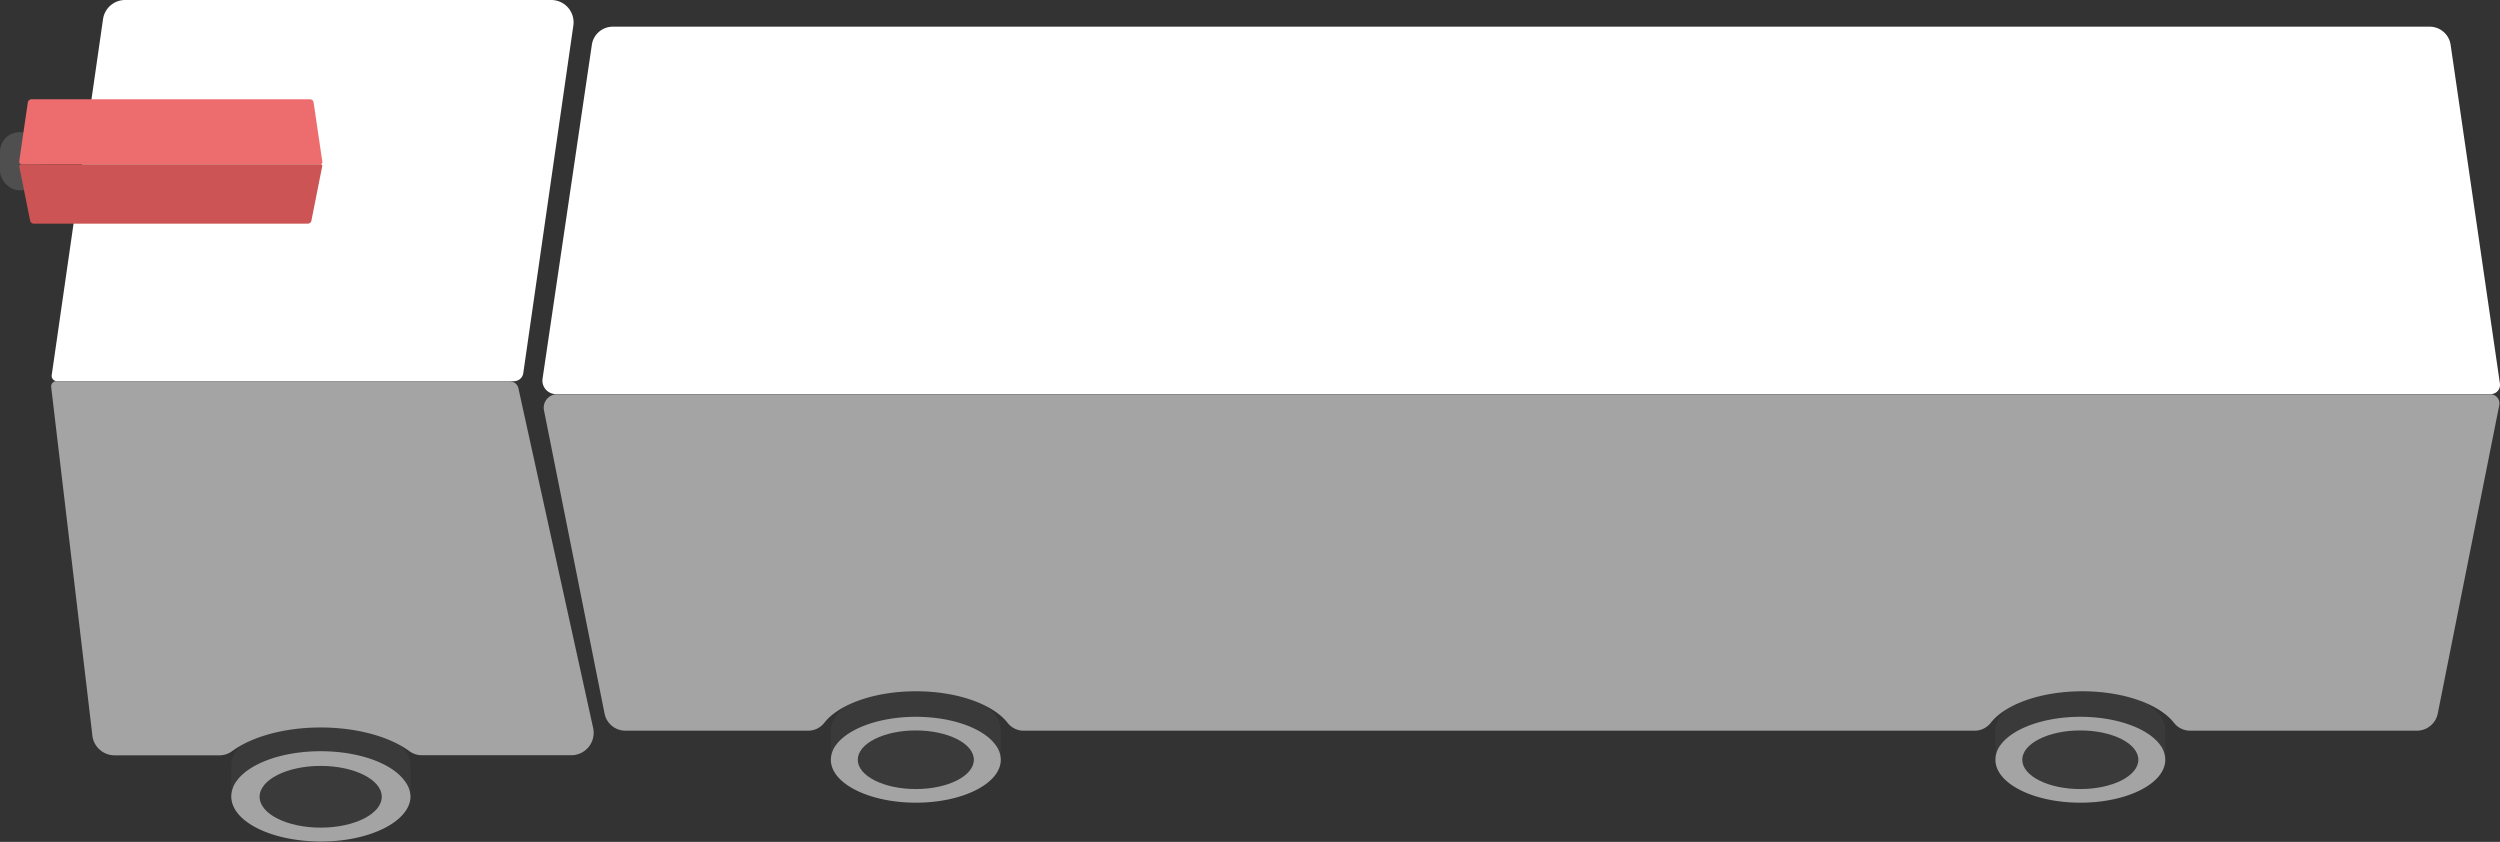 <svg xmlns="http://www.w3.org/2000/svg" viewBox="0 0 304.51 102.54"><rect x="0" y="0" width="304.51" height="102.54" fill="#333333" stroke="none"/><defs><style>.cls-1{fill:#fff;}.cls-2{fill:#3a3a3a;}.cls-3{fill:#a5a4a4;}.cls-4{fill:#504f4f;}.cls-5{fill:#ed6d6e;}.cls-6{fill:#cd5454;}</style></defs><title>camionhorizontale</title><g id="Calque_2" data-name="Calque 2"><g id="Calque_1-2" data-name="Calque 1"><path class="cls-1" d="M295.9,3.25H74.65a2.58,2.58,0,0,0-2.56,2.21l-6,40.64A1.64,1.64,0,0,0,67.75,48H303.39a1.12,1.12,0,0,0,1.11-1.28l-6-41.23A2.58,2.58,0,0,0,295.9,3.25Z"/><path class="cls-2" d="M121.9,89v3.57a3,3,0,0,0-.62-1.78c-1.43-2-5.24-3.45-9.72-3.45s-8.3,1.44-9.74,3.45a3.05,3.05,0,0,0-.62,1.78V89c0-2.89,4.63-5.23,10.36-5.23S121.9,86.08,121.9,89Z"/><path class="cls-2" d="M121.28,90.76a6.78,6.78,0,0,1-2.67,2h0a18.33,18.33,0,0,1-14.1,0h0a6.85,6.85,0,0,1-2.67-2c1.44-2,5.25-3.45,9.74-3.45S119.85,88.75,121.28,90.76Z"/><path class="cls-3" d="M121.9,92.54c0,2.89-4.63,5.23-10.34,5.23s-10.36-2.34-10.36-5.23a3.05,3.05,0,0,1,.62-1.78c1.44-2,5.25-3.45,9.74-3.45s8.29,1.44,9.72,3.45A3,3,0,0,1,121.9,92.54Z"/><ellipse class="cls-2" cx="111.55" cy="92.54" rx="7.07" ry="3.57"/><path class="cls-2" d="M50,93.29V97a3.21,3.21,0,0,0-.65-1.87c-1.51-2.12-5.52-3.63-10.24-3.63s-8.73,1.51-10.24,3.63A3.21,3.21,0,0,0,28.17,97V93.29c0-3.05,4.87-5.51,10.89-5.51S50,90.24,50,93.29Z"/><path class="cls-2" d="M49.3,95.17a7.07,7.07,0,0,1-2.81,2.13h0a17.71,17.71,0,0,1-7.42,1.49,17.67,17.67,0,0,1-7.42-1.49h0a7.07,7.07,0,0,1-2.81-2.13c1.51-2.12,5.52-3.63,10.24-3.63S47.79,93.05,49.3,95.17Z"/><path class="cls-3" d="M50,97c0,3-4.87,5.5-10.89,5.5S28.17,100.08,28.17,97a3.21,3.21,0,0,1,.65-1.87c1.51-2.12,5.52-3.63,10.24-3.63s8.73,1.51,10.24,3.63A3.21,3.21,0,0,1,50,97Z"/><ellipse class="cls-2" cx="39.06" cy="97.05" rx="7.44" ry="3.76"/><path class="cls-2" d="M263.74,89v3.57a3,3,0,0,0-.61-1.78c-1.44-2-5.25-3.45-9.73-3.45s-8.3,1.44-9.74,3.45a3,3,0,0,0-.61,1.78V89c0-2.89,4.63-5.23,10.35-5.23S263.74,86.08,263.74,89Z"/><path class="cls-2" d="M263.13,90.76a6.82,6.82,0,0,1-2.68,2h0a18.36,18.36,0,0,1-14.11,0h0a6.82,6.82,0,0,1-2.68-2c1.44-2,5.25-3.45,9.74-3.45S261.69,88.75,263.13,90.76Z"/><path class="cls-3" d="M263.74,92.54c0,2.89-4.63,5.23-10.34,5.23s-10.35-2.34-10.35-5.23a3,3,0,0,1,.61-1.78c1.44-2,5.25-3.45,9.74-3.45s8.29,1.44,9.73,3.45A3,3,0,0,1,263.74,92.54Z"/><ellipse class="cls-2" cx="253.39" cy="92.54" rx="7.07" ry="3.57"/><path class="cls-3" d="M66.25,49.93l7.39,37A2.59,2.59,0,0,0,76.18,89h22.2a2.49,2.49,0,0,0,2-.93c1.73-2.26,6.08-3.87,11.19-3.87s9.44,1.61,11.18,3.87a2.46,2.46,0,0,0,2,.93H240.46a2.49,2.49,0,0,0,2-.93c1.73-2.26,6.08-3.87,11.18-3.87s9.45,1.61,11.18,3.87a2.49,2.49,0,0,0,2,.93h27.57A2.6,2.6,0,0,0,296.91,87l7.51-37.64a1.12,1.12,0,0,0-1.1-1.34H67.86A1.64,1.64,0,0,0,66.25,49.93Z"/><path class="cls-1" d="M67.15,0H15.25a2.72,2.72,0,0,0-2.7,2.33L6.3,45.69a.65.65,0,0,0,.65.74H62.61a1.14,1.14,0,0,0,1.13-1l6.1-42.35A2.72,2.72,0,0,0,67.15,0Z"/><path class="cls-3" d="M39.06,88.61c4.49,0,8.44,1.15,10.8,2.88a2.57,2.57,0,0,0,1.56.5H69.59a2.73,2.73,0,0,0,2.66-3.31l-9.1-41.36a1.12,1.12,0,0,0-1.1-.89H6.88a.64.64,0,0,0-.65.68l5,42.28A2.73,2.73,0,0,0,13.94,92H26.7a2.57,2.57,0,0,0,1.56-.5C30.62,89.76,34.57,88.61,39.06,88.61Z"/><rect class="cls-4" y="16.1" width="5.02" height="7.08" rx="2.38"/><path class="cls-5" d="M37.75,12.09H3.85a.47.47,0,0,0-.46.39L2.34,19.65a.29.29,0,0,0,.29.33H39.07a.21.21,0,0,0,.2-.22L38.2,12.48A.45.45,0,0,0,37.75,12.09Z"/><path class="cls-6" d="M39.06,20H2.65a.3.3,0,0,0-.29.35l1.31,6.53a.45.45,0,0,0,.45.36H37.48a.45.45,0,0,0,.45-.36l1.32-6.64A.2.2,0,0,0,39.06,20Z"/></g></g></svg>